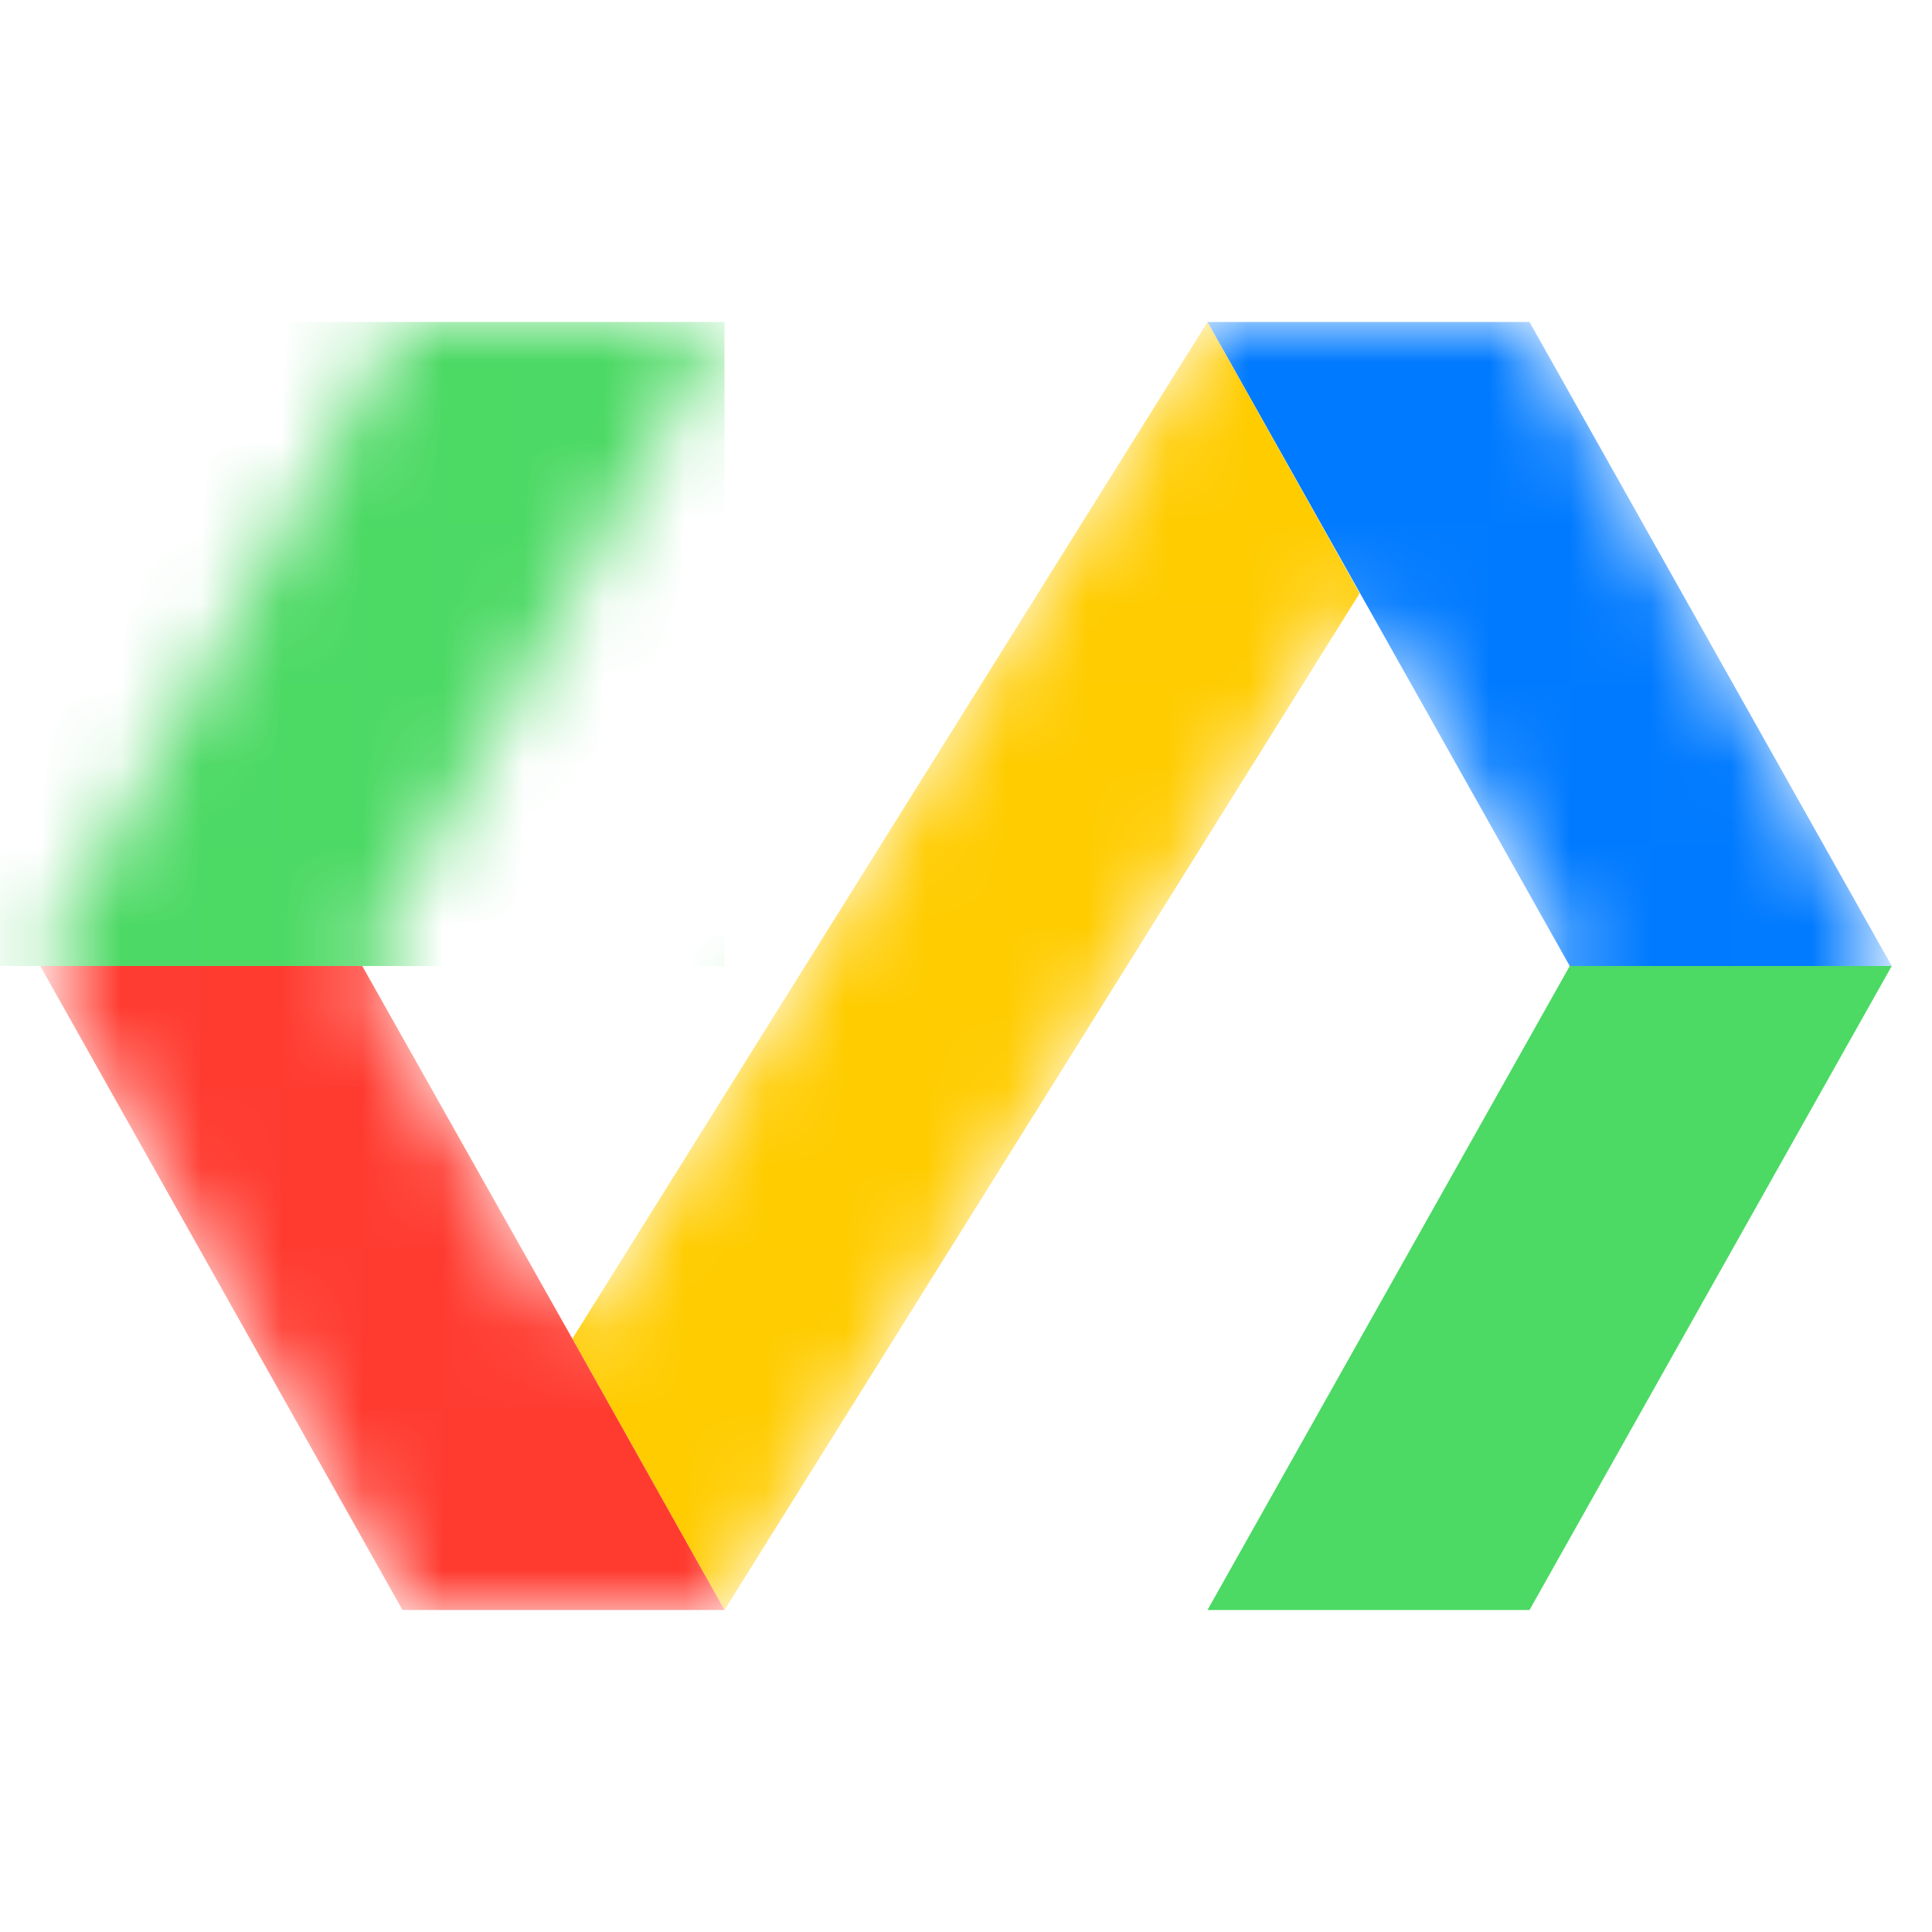 <svg width="24" height="24" viewBox="0 0 24 24" fill="none" xmlns="http://www.w3.org/2000/svg">
<rect x="0" y="0" width="24" height="24" fill="#333333" stroke="none"/>
<g clip-path="url(#clip0)">
<rect width="24" height="24" fill="white"/>
<path d="M8.5 0H4.5L0 8H4L8.5 0Z" transform="translate(15 12)" fill="#4CD964"/>
<mask id="mask0" mask-type="alpha" maskUnits="userSpaceOnUse" x="0" y="4" width="24" height="16">
<path d="M18.5 0H14.5L6.61 12.63L4 8L8.5 0H4.5L0 8L4.5 16H8.5L16.39 3.37L19 8L14.5 16H18.5L23 8L18.5 0Z" transform="translate(0.5 4)" fill="black"/>
</mask>
<g mask="url(#mask0)">
<path d="M4 0H0L4.5 8H8.5L4 0Z" transform="translate(15 4)" fill="#007AFF"/>
</g>
<mask id="mask1" mask-type="alpha" maskUnits="userSpaceOnUse" x="0" y="4" width="24" height="16">
<path d="M18.5 0H14.5L6.61 12.63L4 8L8.5 0H4.5L0 8L4.5 16H8.5L16.39 3.37L19 8L14.5 16H18.5L23 8L18.5 0Z" transform="translate(0.5 4)" fill="black"/>
</mask>
<g mask="url(#mask1)">
<path d="M9.78 3.37L7.89 0L0 12.63L1.89 16L9.78 3.37Z" transform="translate(7.11 4)" fill="#FFCC00"/>
</g>
<mask id="mask2" mask-type="alpha" maskUnits="userSpaceOnUse" x="0" y="4" width="24" height="16">
<path d="M18.5 0H14.5L6.61 12.63L4 8L8.5 0H4.5L0 8L4.5 16H8.5L16.39 3.37L19 8L14.5 16H18.5L23 8L18.5 0Z" transform="translate(0.5 4)" fill="black"/>
</mask>
<g mask="url(#mask2)">
<path d="M4 0H0L4.5 8H8.5L6.61 4.63L4 0Z" transform="translate(0.5 12)" fill="#FF3B30"/>
</g>
<mask id="mask3" mask-type="alpha" maskUnits="userSpaceOnUse" x="0" y="4" width="24" height="16">
<path d="M18.5 0H14.5L6.61 12.63L4 8L8.5 0H4.5L0 8L4.5 16H8.5L16.39 3.37L19 8L14.5 16H18.5L23 8L18.5 0Z" transform="translate(0.5 4)" fill="black"/>
</mask>
<g mask="url(#mask3)">
<rect width="9" height="8" transform="translate(0 4)" fill="#4CD964"/>
</g>
</g>
<defs>
<clipPath id="clip0">
<rect width="24" height="24" fill="white"/>
</clipPath>
</defs>
</svg>
